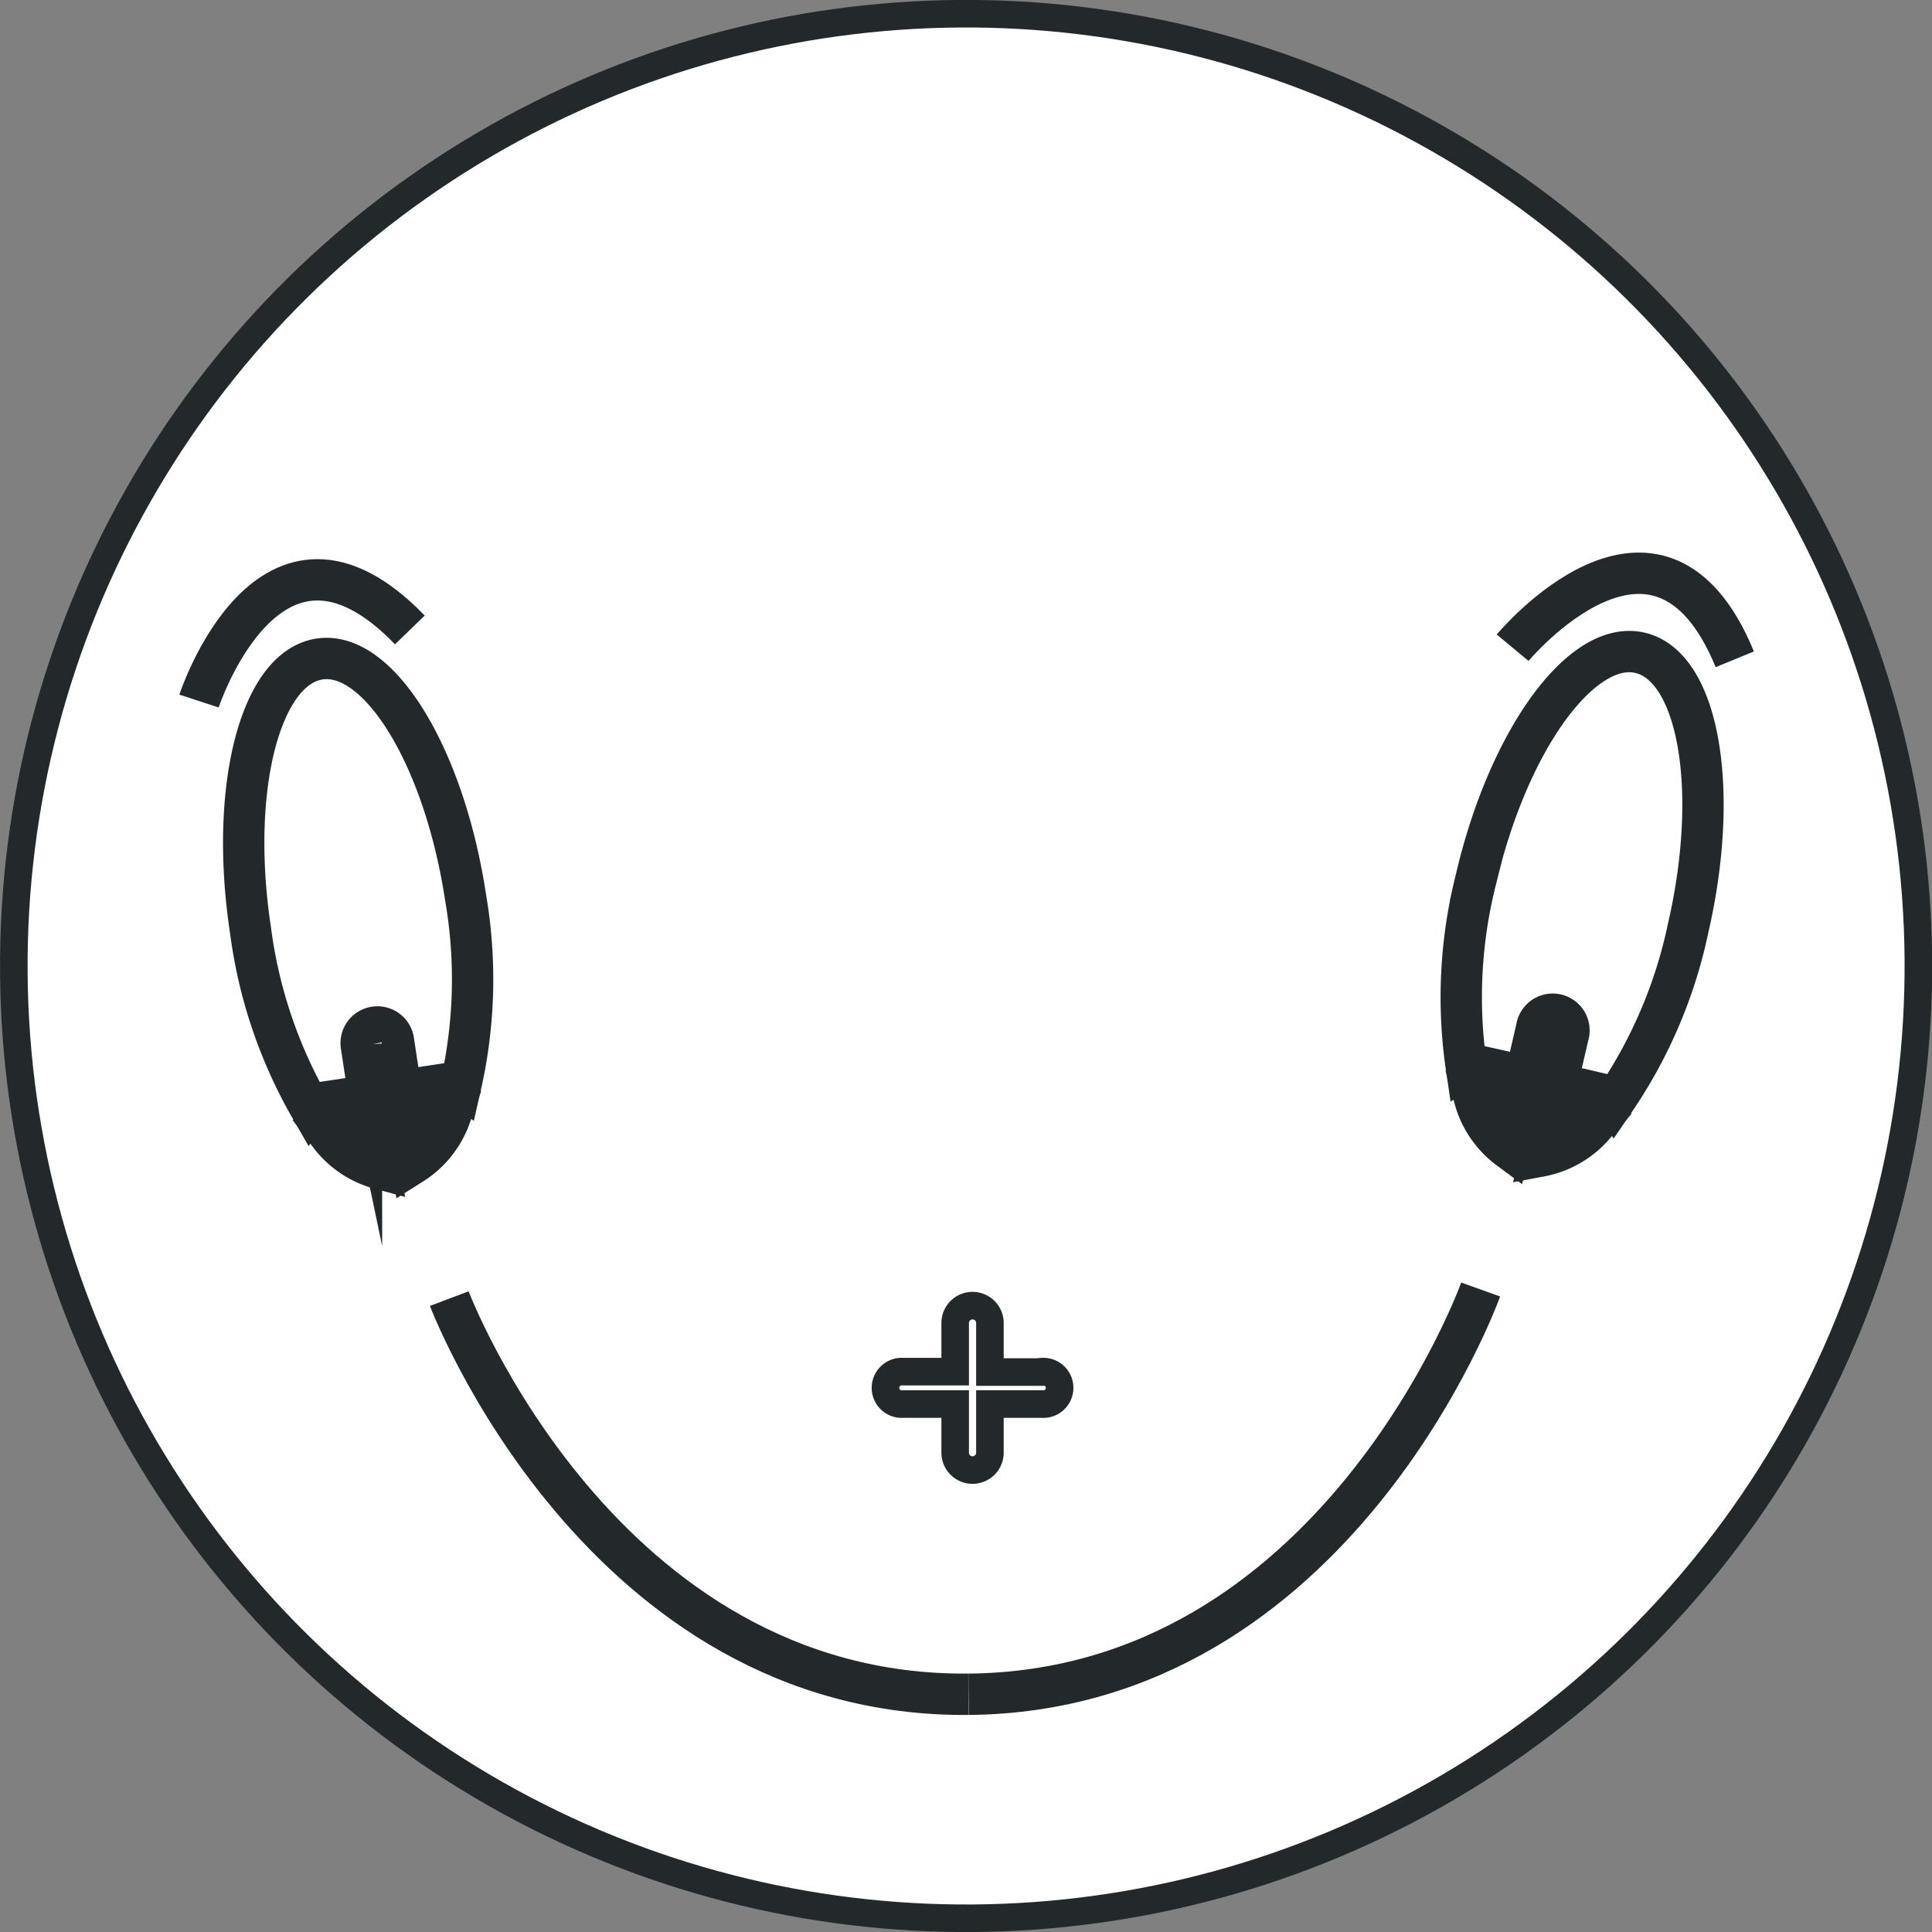 <svg xmlns="http://www.w3.org/2000/svg" viewBox="0 0 140.19 140.19"><rect x="0" y="0" width="140.19" height="140.19" fill="#808080" stroke="none"/><defs><style>.cls-1{fill:#fff;}.cls-1,.cls-2,.cls-3{stroke:#23292a;stroke-miterlimit:10;}.cls-1,.cls-3{stroke-width:2px;}.cls-2,.cls-3{fill:none;}.cls-2{stroke-width:3px;}</style></defs><title>Plusser New White and Black</title><g id="Layer_2" data-name="Layer 2"><g id="Layer_1-2" data-name="Layer 1"><circle class="cls-1" cx="70.1" cy="70.1" r="69.1" transform="translate(-0.51 0.51) rotate(-0.42)"/><path class="cls-2" d="M32.6,94.23s10.94,28.94,37.67,28.71"/><path class="cls-2" d="M107.44,93.57S97,122.7,70.28,122.94"/><path class="cls-3" d="M75.6,99.56H71.83V96a1.26,1.26,0,0,0-2.52,0v3.53H65.54a1.18,1.18,0,1,0,0,2.35h3.77v3.53a1.26,1.26,0,0,0,2.52,0v-3.53H75.6a1.18,1.18,0,1,0,0-2.35Z"/><path class="cls-2" d="M14.44,50.87s5.13-15.69,15.3-5.16"/><path class="cls-2" d="M29.9,84.46A6.77,6.77,0,0,0,32.67,81l-3.22.49Z"/><path class="cls-2" d="M26.77,79.49l-.54-3.55a1.18,1.18,0,1,1,2.33-.35l.54,3.55,3.49-.53a1.15,1.15,0,0,1,.83.2,34.85,34.85,0,0,0,.37-13.65c-1.54-10.23-6.29-18-10.61-17.34s-6.56,9.47-5,19.7a34.85,34.85,0,0,0,4.38,12.93,1.15,1.15,0,0,1,.73-.44Z"/><path class="cls-2" d="M23.91,82.34a6.77,6.77,0,0,0,3.66,2.47l-.45-3Z"/><path class="cls-2" d="M109.76,47s10.55-12.7,16.12.84"/><path class="cls-2" d="M111.77,83.89a6.77,6.77,0,0,0,3.84-2.18L112.44,81Z"/><path class="cls-2" d="M110.69,78.11l.81-3.5a1.18,1.18,0,1,1,2.29.53l-.81,3.5,3.44.79a1.15,1.15,0,0,1,.7.49,34.85,34.85,0,0,0,5.37-12.55c2.33-10.08.77-19-3.48-20s-9.59,6.39-11.92,16.47a34.85,34.85,0,0,0-.68,13.64,1.15,1.15,0,0,1,.84-.14Z"/><path class="cls-2" d="M107,79.71a6.77,6.77,0,0,0,2.5,3.65l.67-2.91Z"/></g></g></svg>
